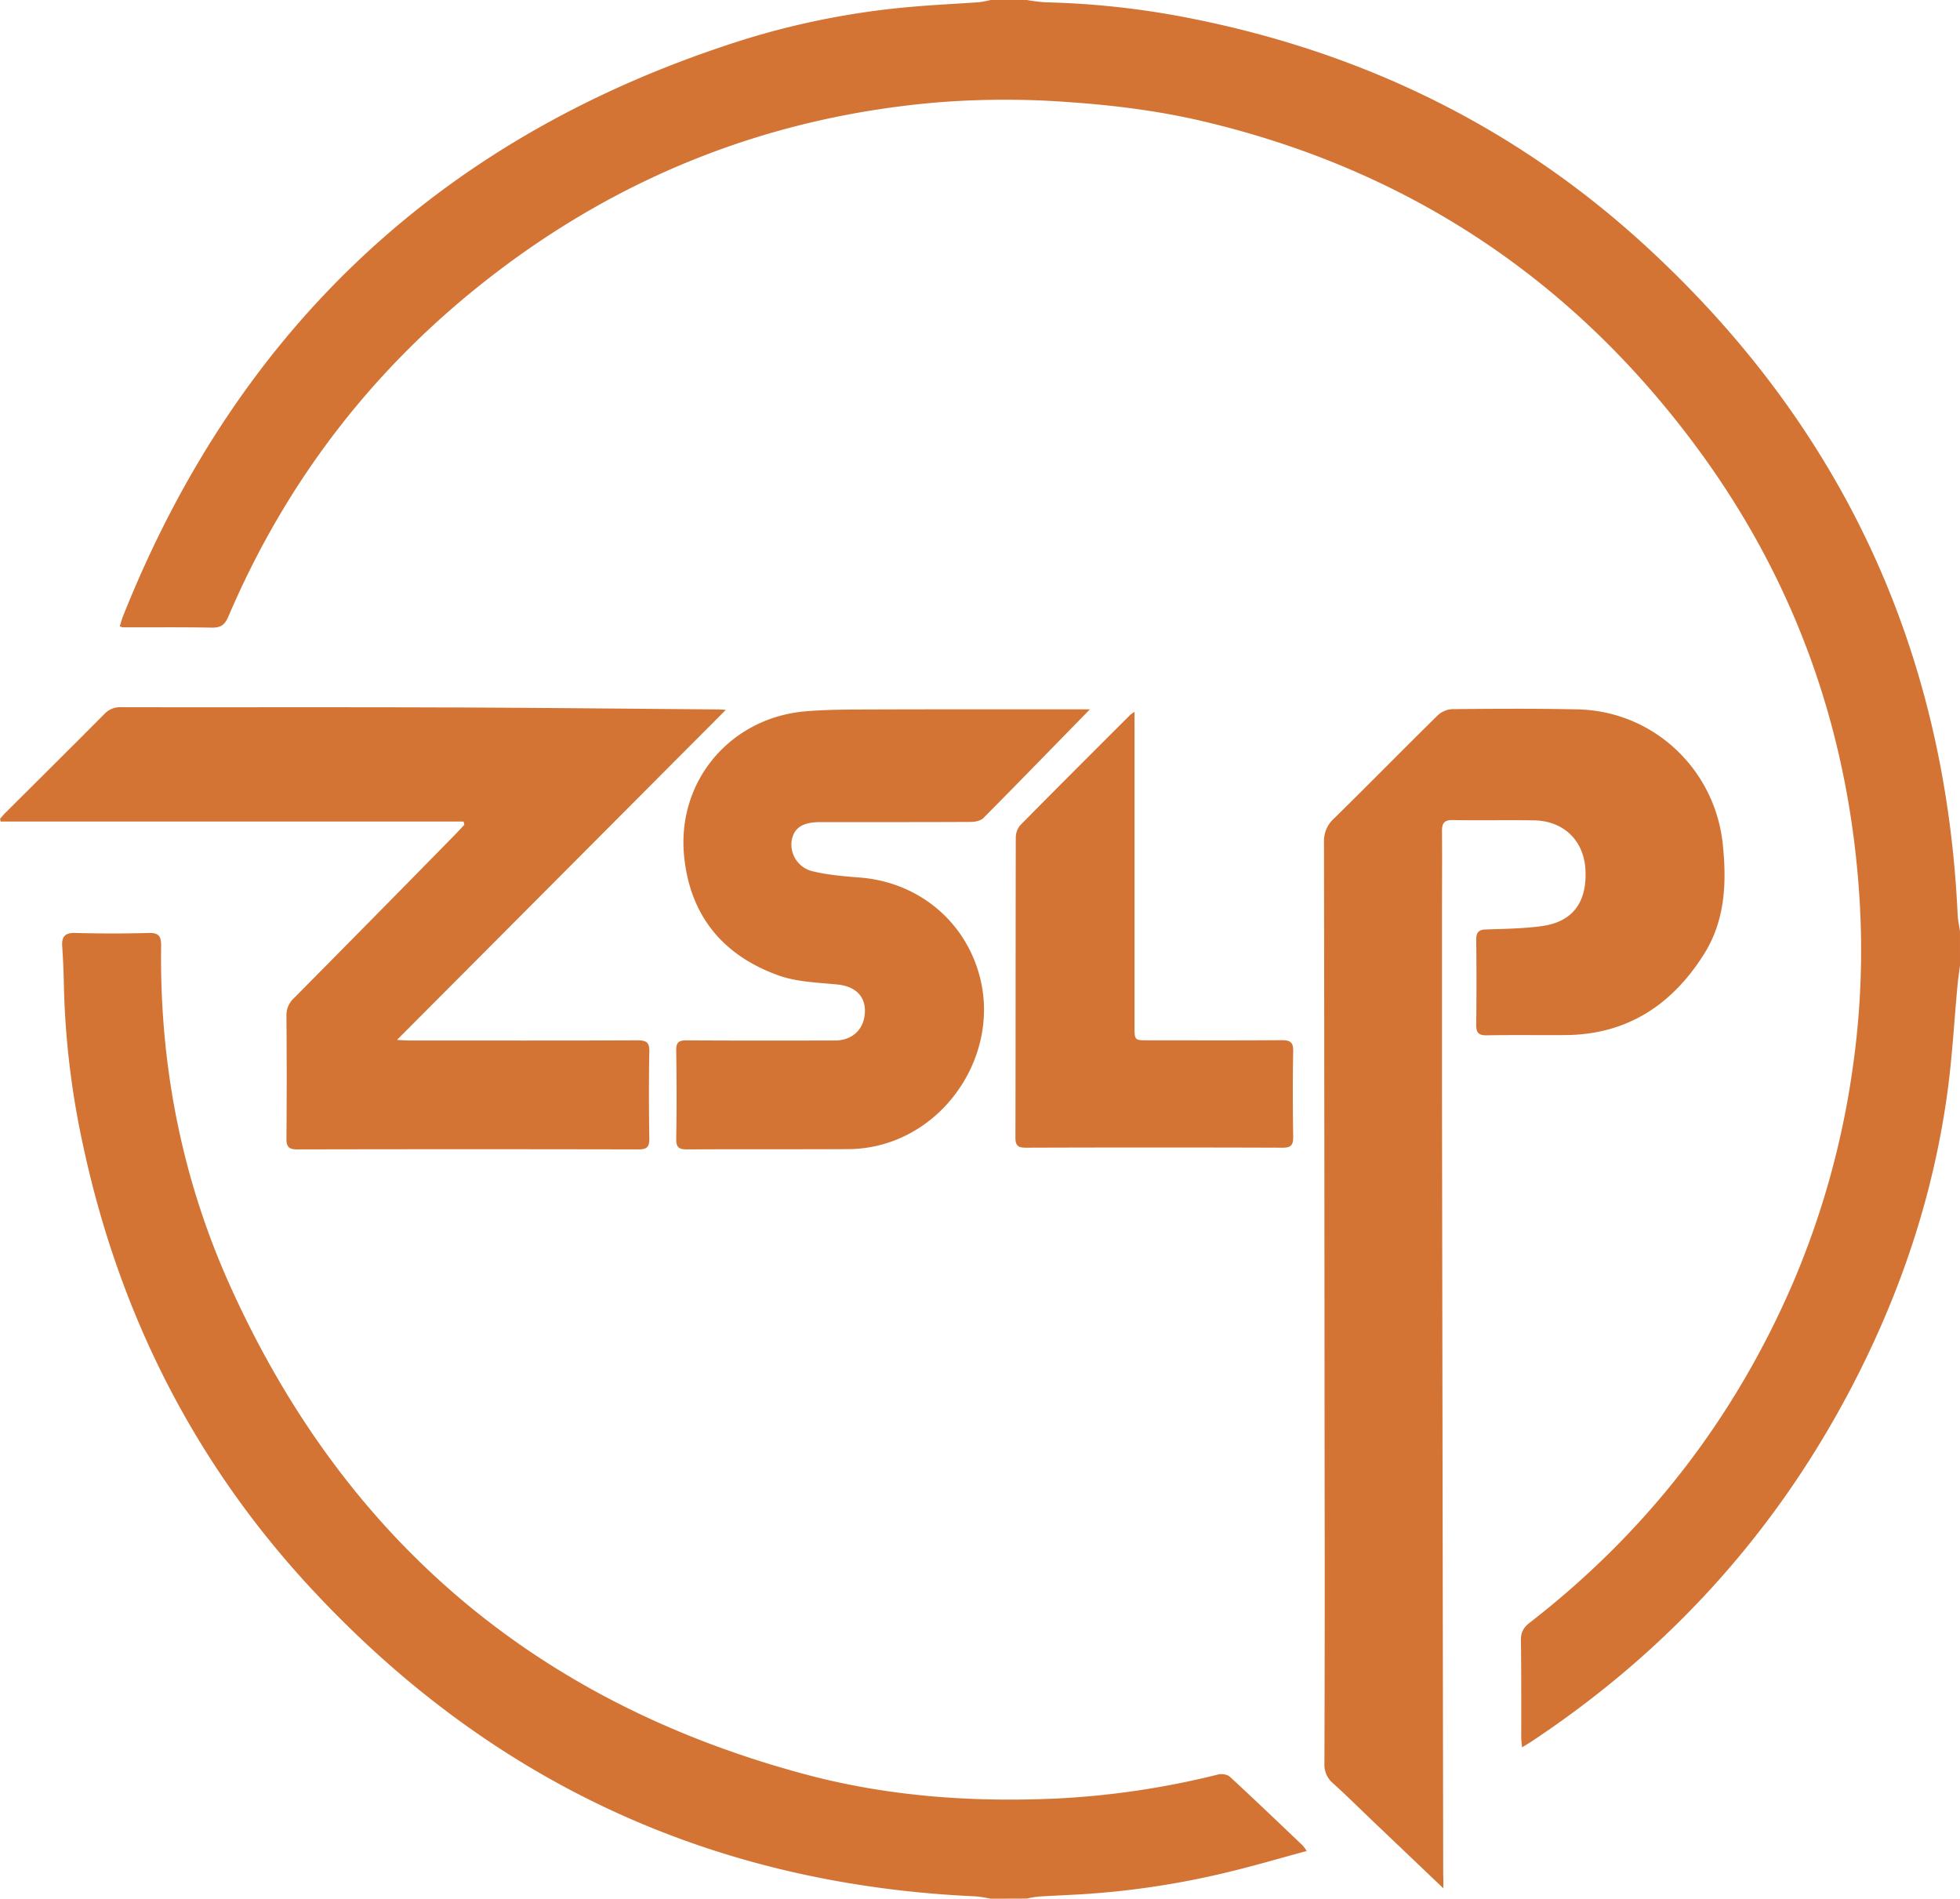 <svg id="Layer_1" data-name="Layer 1" xmlns="http://www.w3.org/2000/svg" viewBox="0 0 976.49 945.88"><defs><style>.cls-1{fill:#d37435;}</style></defs><title>safari-pinned-tab</title><path class="cls-1" d="M1030.44,549c-.4,3.11-.88,6.22-1.18,9.34-1.71,18.19-2.68,36.48-5.18,54.56-6.35,46-20.17,89.79-40.29,131.53Q926.71,862.87,817,935.6c-1.36.9-2.78,1.72-4.76,2.94-.17-2-.38-3.4-.39-4.8,0-16.16.06-32.33-.17-48.49-.06-3.92,1.24-6.38,4.3-8.75q87.53-67.82,131.34-169.56a421.38,421.38,0,0,0,29.73-107.28A413.16,413.16,0,0,0,980.51,518c-4.77-83.32-31.25-159.28-80.84-226.55C837.36,206.92,754.8,152.25,652.51,128.29c-21.4-5-43.54-7.77-65.49-9.32a427.61,427.61,0,0,0-65.82.08C439.08,126,365,154.69,299.62,205q-88.18,67.81-131.94,170.3c-1.83,4.3-4,5.52-8.51,5.43-14.66-.3-29.33-.13-44-.16a8.06,8.06,0,0,1-1.54-.47c.52-1.66.94-3.35,1.58-5Q201.79,157.87,424.88,87.69a397.57,397.57,0,0,1,84.47-16.34c10.77-.94,21.57-1.41,32.35-2.19a48.74,48.74,0,0,0,5.79-1.1h18a88,88,0,0,0,9.31,1.15,418.78,418.78,0,0,1,74.67,8.46c85.43,17.28,161.08,54.57,225.18,113.68q145.43,134.12,154.62,332.33c.12,2.79.76,5.55,1.16,8.33Z" transform="translate(-53.95 -68.06)"/><path class="cls-1" d="M547.5,1013.94a63.37,63.37,0,0,0-7.29-1.16Q342.95,1004,208.77,859.18C150.41,796.26,113.12,722,95.22,638.11A416.72,416.72,0,0,1,85.78,559c-.12-6.49-.39-13-.84-19.46-.34-4.87,1.33-6.84,6.51-6.71,12.15.32,24.33.35,36.48,0,5.24-.16,6.37,1.7,6.3,6.61-.8,58.7,10.13,115.3,34.17,168.76q85.67,190.5,288.09,244.14c40.55,10.69,82,13.57,123.7,11.7a415.55,415.55,0,0,0,80.71-12c1.76-.43,4.5,0,5.74,1.1,12.24,11.29,24.27,22.82,36.34,34.3a25.38,25.38,0,0,1,2,2.73c-13.23,3.58-25.78,7.27-38.48,10.34a417.42,417.42,0,0,1-72.78,11.16c-7.47.46-15,.74-22.42,1.21a51.54,51.54,0,0,0-5.82,1Z" transform="translate(-53.95 -68.06)"/><path class="cls-1" d="M773.05,1008.77l-34.63-33c-6.75-6.44-13.36-13-20.29-19.28a12,12,0,0,1-4.34-9.91q.24-72.23.09-144.46-.09-157.21-.3-314.42a15,15,0,0,1,4.85-11.77c17.36-17,34.4-34.4,51.75-51.46a11.64,11.64,0,0,1,7.29-3.15c20.82-.18,41.66-.33,62.48.13,37.76.84,68.35,29.72,72.3,67.09,2,19.33,1.22,38.08-9.41,54.94-16,25.34-38.45,40.07-69.21,40.23-13,.07-26-.11-39,.11-3.95.07-5.25-1.23-5.21-5.14q.25-21.24,0-42.49c0-3.6,1.14-5,4.84-5.1,9.3-.31,18.67-.41,27.86-1.68,15.55-2.15,22.73-12.09,21.67-28.6-.91-14.17-11-23.84-25.54-24.07-13.49-.22-27,.09-40.49-.15-4.31-.08-5.44,1.61-5.4,5.55.13,13.5,0,27,0,40.49q0,44.74,0,89.48.29,194.93.61,389.86C773.06,1003.73,773.05,1005.53,773.05,1008.77Z" transform="translate(-53.95 -68.06)"/><path class="cls-1" d="M415.57,421.68,251.74,586.1c2.23.12,4.09.3,5.94.3,38,0,76,.08,114-.07,4.26,0,5.86,1,5.77,5.52-.27,14.49-.23,29,0,43.49.06,4.2-1.35,5.33-5.45,5.32q-85-.18-170,0c-4.25,0-5.37-1.37-5.34-5.43q.25-30.49,0-61a11.4,11.4,0,0,1,3.61-8.8q40.27-40.67,80.35-81.53c1.59-1.62,3.12-3.31,4.68-5l-.4-1.58H54.21L54,475.92c.84-.94,1.63-1.92,2.51-2.8C73,456.66,89.58,440.25,106,423.7a10.69,10.69,0,0,1,8.36-3.33c52.65.09,105.31-.07,158,.1,46.27.15,92.54.63,138.81,1C412.1,421.44,413.05,421.54,415.57,421.68Z" transform="translate(-53.95 -68.06)"/><path class="cls-1" d="M596.95,421.43c-17.6,18-35.24,36.19-53.07,54.16-1.38,1.39-4.16,1.92-6.29,1.93-25,.13-50,.07-75,.09-8.63,0-12.92,2.72-14.17,8.89a13.65,13.65,0,0,0,10.29,15.57c7.67,1.88,15.69,2.53,23.6,3.15C512.2,507.53,536.2,528,542.66,557c8,36.12-16.17,74.08-52.45,82a64.57,64.57,0,0,1-13.34,1.52c-26.83.14-53.66,0-80.48.14-3.92,0-5.62-.77-5.54-5.19.26-14.66.22-29.33,0-44-.06-3.94,1.07-5.17,5.08-5.14,24.66.17,49.32.1,74,.08,8.66,0,14.54-5.58,14.92-14,.37-8.16-4.9-13-13.63-13.89-9.87-1-20.22-1.24-29.38-4.52-27.59-9.9-44.07-29.62-47.05-59.33-3.75-37.42,23-69.22,60.87-72.29,10.6-.86,21.28-.85,31.92-.88C524.22,421.37,560.88,421.43,596.95,421.43Z" transform="translate(-53.95 -68.06)"/><path class="cls-1" d="M619.18,422.66v6.18q0,75.24,0,150.48c0,7,0,7,6.83,7,22.16,0,44.33.11,66.49-.08,4.28,0,5.82,1,5.73,5.55-.28,14.16-.22,28.33,0,42.49.05,4-.87,5.55-5.22,5.53q-64-.22-128,0c-3.84,0-5.18-1-5.17-5.06.13-49.83.06-99.65.18-149.48a9.58,9.58,0,0,1,2.28-6.16c18.13-18.4,36.43-36.62,54.7-54.89A22.83,22.83,0,0,1,619.18,422.66Z" transform="translate(-53.95 -68.06)"/></svg>